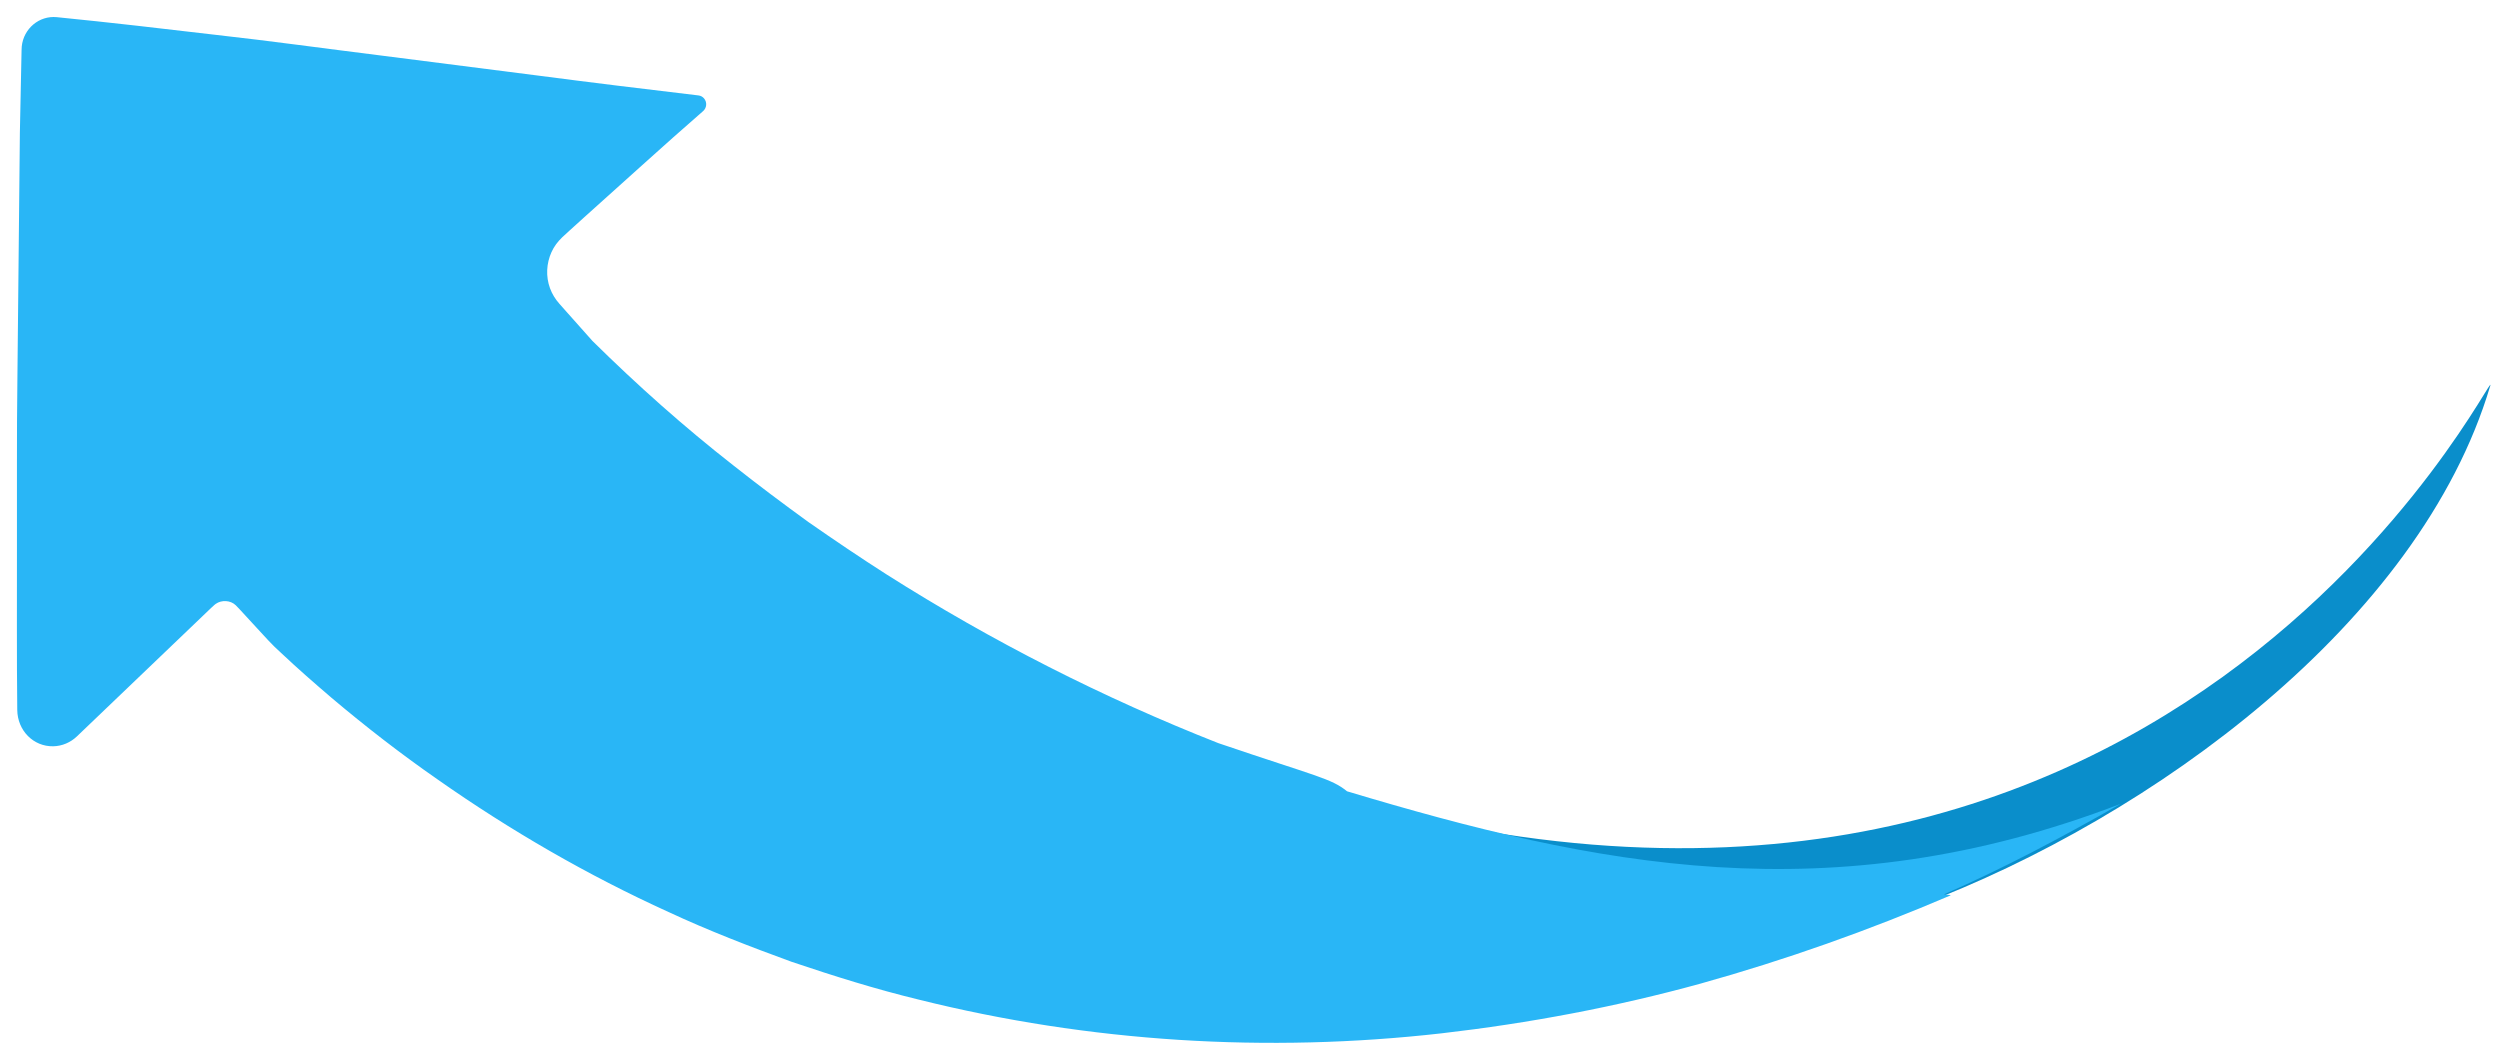<?xml version="1.0" encoding="UTF-8"?>
<svg width="106px" height="45px" viewBox="0 0 106 45" version="1.1" xmlns="http://www.w3.org/2000/svg" xmlns:xlink="http://www.w3.org/1999/xlink">
    <!-- Generator: Sketch 48.1 (47250) - http://www.bohemiancoding.com/sketch -->
    <title>arrow_blue</title>
    <desc>Created with Sketch.</desc>
    <defs></defs>
    <g id="Portfolio-02-b" stroke="none" stroke-width="1" fill="none" fill-rule="evenodd" transform="translate(-688, -4586)">
        <g id="devices" transform="translate(0, 3841)">
            <g id="arrow_blue" transform="translate(738.5, 761.5) scale(1, -1) rotate(21) translate(-738.5, -761.5) translate(687, 729)">
                <path d="M45.399,7.422 C56.397,3.182 65.42,1.041 72.469,1.001 C83.042,0.94 96.574,4.577 102.975,12.886 C103.877,14.056 79.899,-9.024 49.334,15.478 C28.957,31.813 27.646,29.128 45.399,7.422 Z" id="Path-10" fill="#0A8ECB"></path>
                <path d="M73.625,1.061 C76.307,1.185 78.931,1.493 82,1.96 C68.798,1.96 60.198,7.541 51.565,14.211 C51.129,14.966 50.621,15.228 47.201,18.074 C43.343,21.607 39.792,25.538 36.632,29.793 C35.845,30.859 35.086,31.946 34.34,33.046 C33.616,34.158 32.908,35.283 32.23,36.427 C30.861,38.706 29.634,41.083 28.538,43.504 L27.945,45.076 C27.849,45.343 27.733,45.596 27.691,45.847 C27.644,46.104 27.648,46.37 27.704,46.626 C27.816,47.138 28.134,47.603 28.568,47.884 C28.678,47.953 28.791,48.013 28.91,48.063 L29.301,48.218 L30.089,48.523 C32.197,49.321 34.292,50.149 36.41,50.92 C36.605,50.991 36.709,51.207 36.642,51.404 C36.611,51.497 36.547,51.568 36.467,51.61 C34.423,52.686 32.408,53.755 30.401,54.843 L24.371,58.087 C22.358,59.161 20.359,60.266 18.333,61.315 C16.314,62.376 14.293,63.435 12.255,64.459 C11.587,64.795 10.767,64.514 10.422,63.832 C10.411,63.81 10.389,63.76 10.357,63.684 L9.037,60.445 L7.752,57.195 L5.18,50.692 C4.315,48.527 3.499,46.345 2.657,44.171 C1.825,41.995 0.975,39.824 0.164,37.64 C-0.143,36.812 0.25,35.938 1.03,35.654 C1.395,35.521 1.783,35.543 2.12,35.683 L7.296,37.853 L8.59,38.395 L9.237,38.667 L9.399,38.734 C9.56,38.801 9.597,38.81 9.633,38.82 C9.92,38.893 10.27,38.747 10.403,38.46 L10.501,38.227 L10.632,37.896 L10.895,37.233 C11.073,36.791 11.231,36.353 11.466,35.9 C11.898,35.001 12.33,34.188 12.786,33.345 C13.701,31.683 14.682,30.063 15.745,28.5 C17.854,25.365 20.233,22.424 22.87,19.745 C24.177,18.393 25.572,17.135 26.984,15.905 C28.428,14.708 29.895,13.545 31.433,12.482 C37.559,8.191 44.428,5.06 51.634,3.193 C55.239,2.266 58.915,1.593 62.637,1.227 C66.358,0.874 70.112,0.778 73.871,0.92 C73.905,0.922 73.818,0.97 73.625,1.061 Z" id="Combined-Shape" fill="#29B6F6"></path>
            </g>
        </g>
    </g>
</svg>